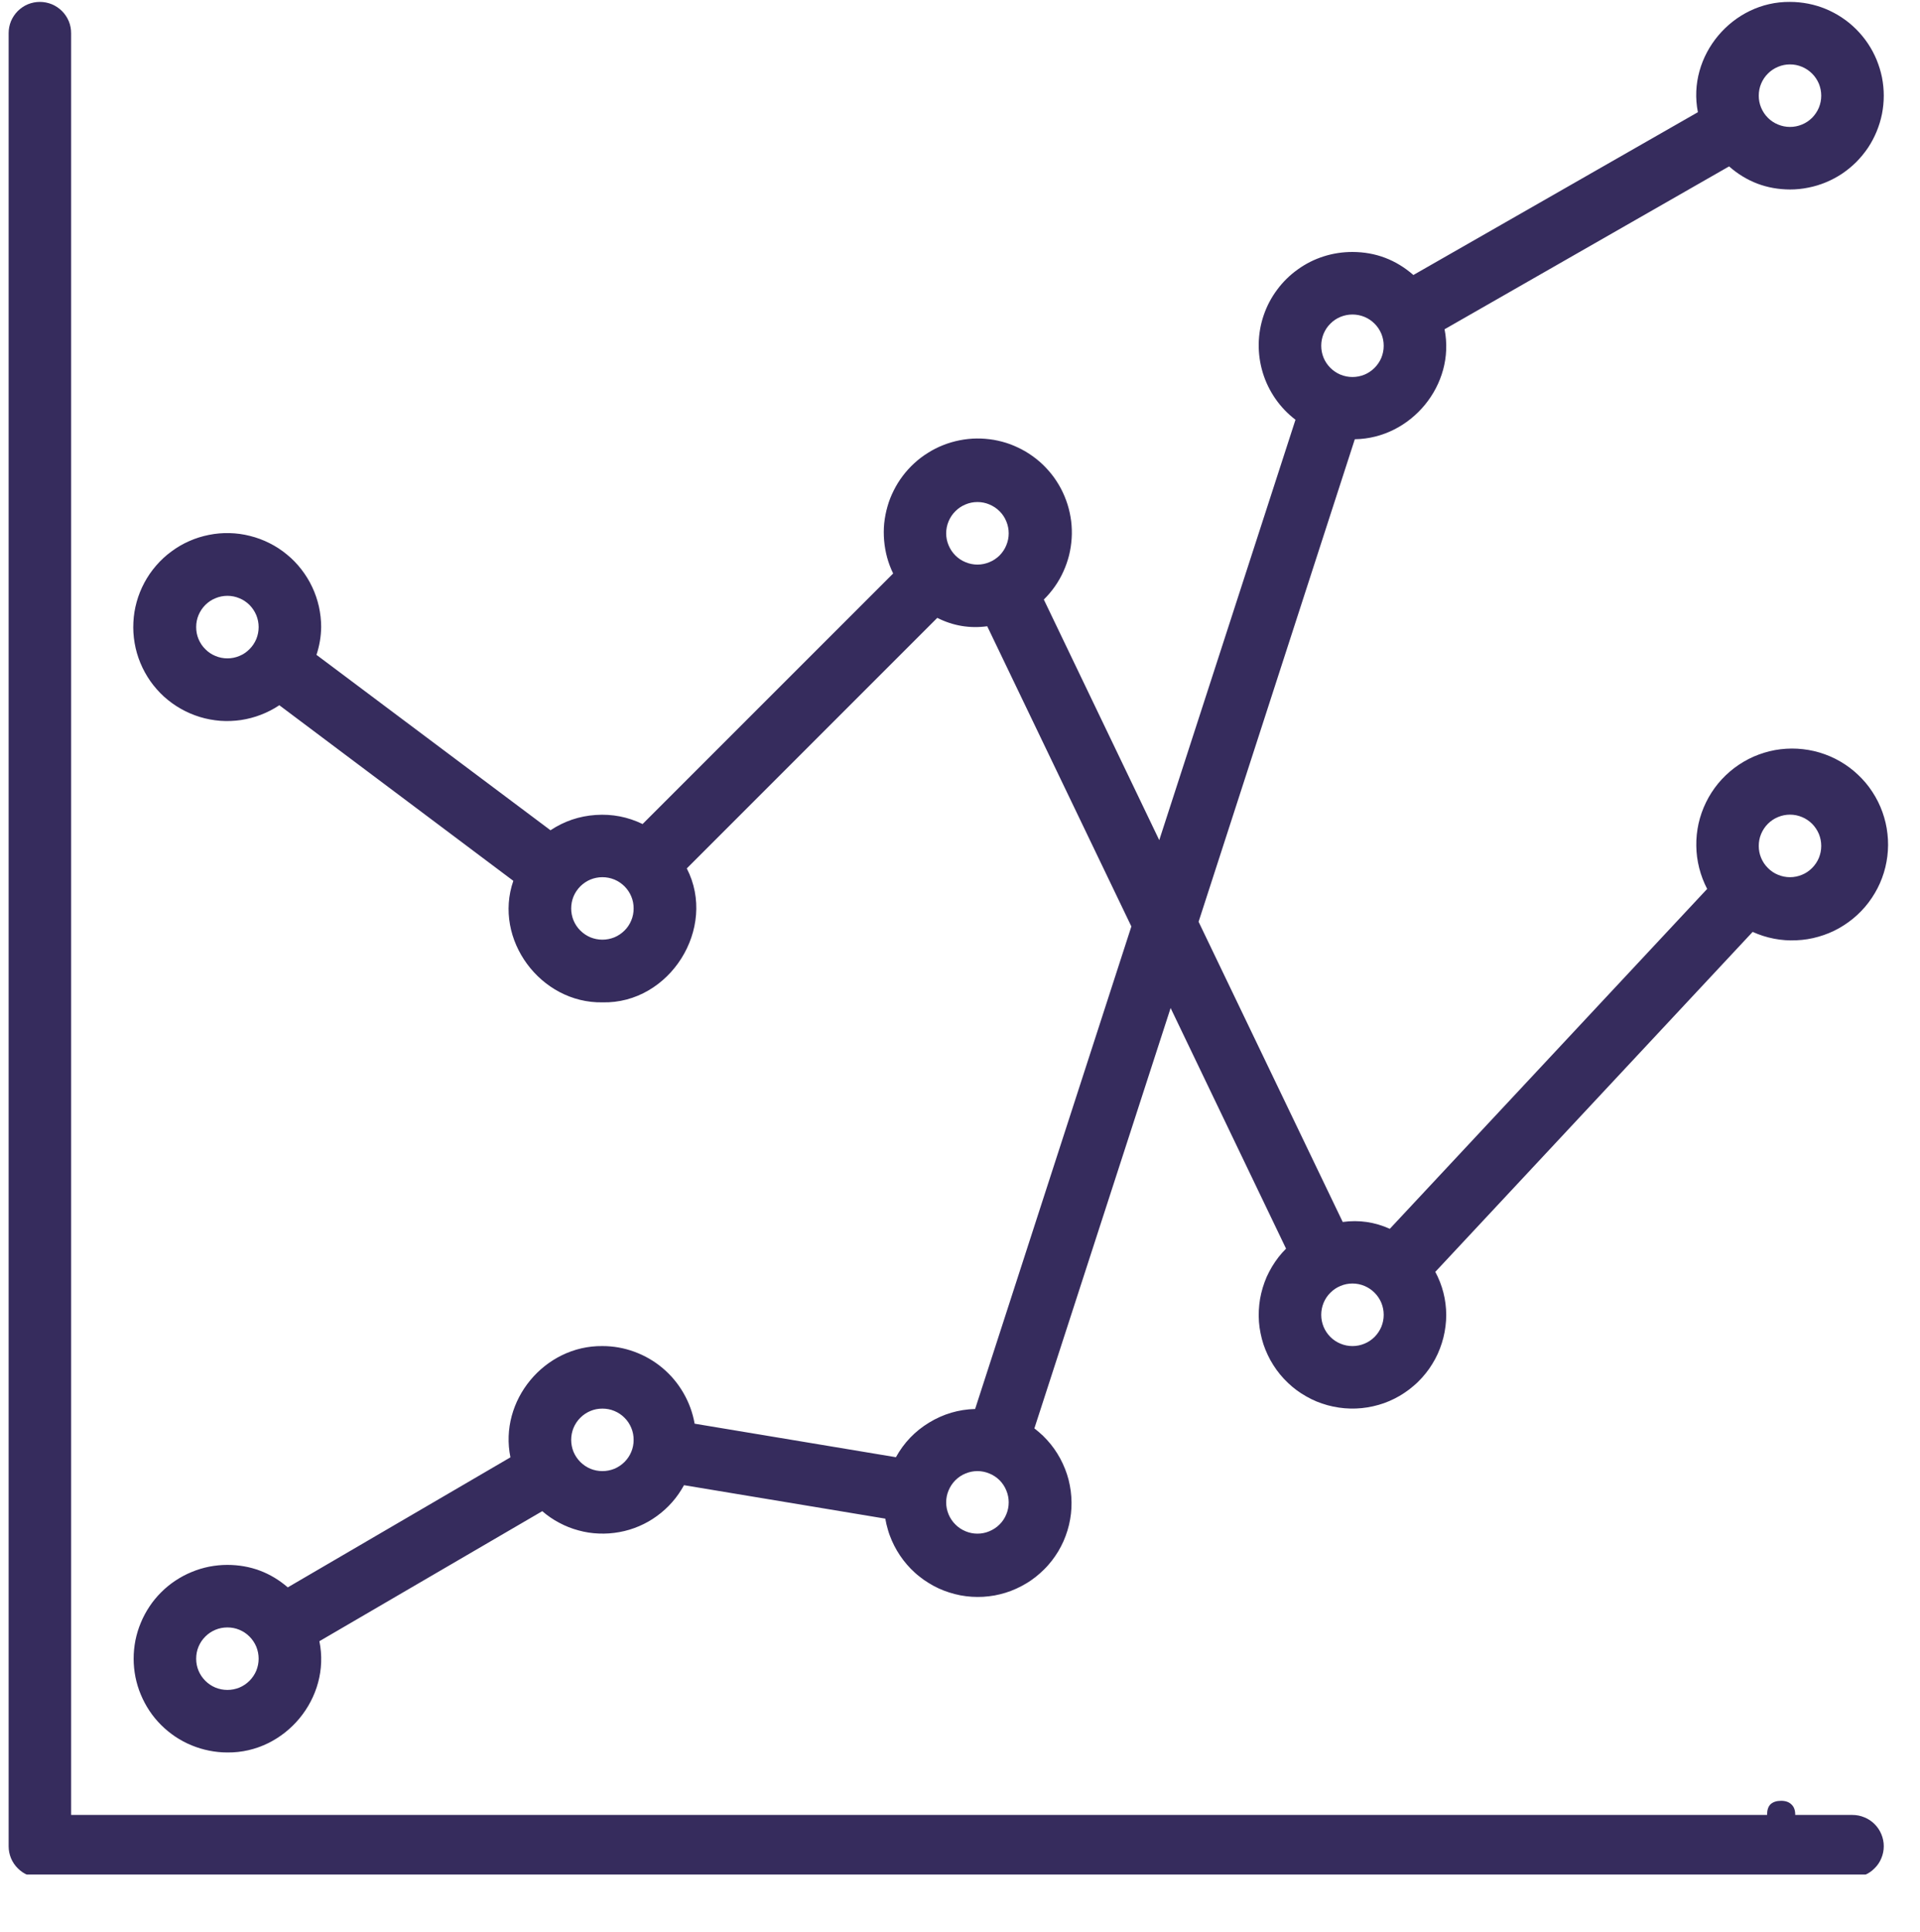 <svg xmlns="http://www.w3.org/2000/svg" xmlns:xlink="http://www.w3.org/1999/xlink" width="162" zoomAndPan="magnify" viewBox="0 0 121.5 122.25" height="163" preserveAspectRatio="xMidYMid meet" version="1.0"><defs><g/><clipPath id="0b93d31402"><path d="M 8 0.07 L 120 0.07 L 120 111 L 8 111 Z M 8 0.07 " clip-rule="nonzero"/></clipPath><clipPath id="b04a1a5946"><path d="M 0.418 0.07 L 120 0.07 L 120 118.594 L 0.418 118.594 Z M 0.418 0.07 " clip-rule="nonzero"/></clipPath></defs><g clip-path="url(#0b93d31402)"><path fill="#362c5d" d="M 113.273 11.988 C 113.664 11.988 114.047 11.949 114.43 11.871 C 114.812 11.797 115.184 11.684 115.543 11.535 C 115.902 11.387 116.246 11.203 116.57 10.988 C 116.895 10.77 117.191 10.523 117.469 10.25 C 117.742 9.973 117.988 9.672 118.207 9.352 C 118.422 9.027 118.605 8.684 118.754 8.324 C 118.902 7.965 119.016 7.594 119.094 7.211 C 119.168 6.828 119.207 6.441 119.207 6.055 C 119.207 5.664 119.168 5.277 119.094 4.895 C 119.016 4.516 118.902 4.145 118.754 3.781 C 118.605 3.422 118.422 3.082 118.207 2.758 C 117.988 2.434 117.742 2.133 117.469 1.859 C 117.191 1.582 116.895 1.336 116.57 1.121 C 116.246 0.902 115.902 0.723 115.543 0.57 C 115.184 0.422 114.812 0.309 114.43 0.234 C 114.047 0.16 113.664 0.121 113.273 0.121 C 109.637 0.082 106.738 3.523 107.445 7.098 L 89.441 17.398 C 88.336 16.434 87.051 15.945 85.586 15.941 C 84.965 15.941 84.363 16.031 83.77 16.219 C 83.18 16.406 82.633 16.68 82.129 17.043 C 81.625 17.402 81.188 17.828 80.82 18.328 C 80.449 18.824 80.164 19.367 79.965 19.953 C 79.766 20.539 79.664 21.141 79.652 21.762 C 79.645 22.379 79.73 22.984 79.91 23.578 C 80.09 24.172 80.359 24.719 80.711 25.23 C 81.066 25.738 81.488 26.18 81.98 26.555 L 73.359 53.152 L 66.055 37.93 C 66.316 37.672 66.547 37.398 66.758 37.098 C 66.965 36.801 67.145 36.488 67.293 36.156 C 67.445 35.824 67.562 35.484 67.652 35.133 C 67.738 34.777 67.793 34.422 67.816 34.059 C 67.84 33.695 67.828 33.336 67.785 32.973 C 67.738 32.613 67.664 32.258 67.555 31.914 C 67.445 31.566 67.305 31.23 67.137 30.91 C 66.965 30.59 66.77 30.285 66.543 30 C 66.316 29.719 66.07 29.453 65.797 29.215 C 65.523 28.977 65.23 28.766 64.918 28.578 C 64.605 28.395 64.277 28.238 63.938 28.109 C 63.598 27.984 63.246 27.891 62.891 27.828 C 62.531 27.77 62.172 27.738 61.809 27.742 C 61.445 27.746 61.082 27.785 60.727 27.855 C 60.371 27.926 60.023 28.027 59.688 28.16 C 59.348 28.293 59.027 28.457 58.719 28.652 C 58.41 28.844 58.121 29.062 57.855 29.309 C 57.586 29.555 57.344 29.82 57.125 30.113 C 56.906 30.402 56.715 30.711 56.555 31.035 C 56.391 31.359 56.258 31.695 56.16 32.047 C 56.059 32.395 55.992 32.75 55.953 33.113 C 55.918 33.473 55.918 33.836 55.949 34.199 C 55.98 34.559 56.043 34.914 56.137 35.266 C 56.234 35.617 56.359 35.953 56.52 36.281 L 40.664 52.133 C 39.727 51.68 38.738 51.488 37.699 51.559 C 36.656 51.629 35.703 51.953 34.836 52.527 L 20.027 41.43 C 20.215 40.859 20.316 40.273 20.324 39.672 C 20.324 39.234 20.273 38.801 20.18 38.371 C 20.082 37.941 19.941 37.527 19.754 37.133 C 19.566 36.734 19.336 36.363 19.066 36.016 C 18.797 35.668 18.492 35.355 18.152 35.078 C 17.812 34.797 17.445 34.559 17.055 34.363 C 16.66 34.164 16.25 34.012 15.824 33.906 C 15.398 33.797 14.965 33.738 14.527 33.727 C 14.086 33.715 13.652 33.754 13.223 33.84 C 12.789 33.926 12.375 34.055 11.973 34.234 C 11.57 34.41 11.191 34.633 10.84 34.895 C 10.484 35.156 10.164 35.453 9.879 35.785 C 9.59 36.117 9.344 36.477 9.137 36.863 C 8.93 37.25 8.766 37.656 8.648 38.082 C 8.531 38.504 8.461 38.934 8.441 39.375 C 8.418 39.812 8.445 40.25 8.52 40.684 C 8.594 41.117 8.715 41.535 8.883 41.941 C 9.051 42.348 9.262 42.73 9.512 43.09 C 9.766 43.449 10.055 43.777 10.379 44.074 C 10.707 44.367 11.059 44.625 11.441 44.84 C 11.824 45.059 12.227 45.23 12.645 45.359 C 13.066 45.488 13.496 45.566 13.934 45.602 C 14.371 45.633 14.809 45.617 15.242 45.555 C 15.68 45.488 16.102 45.379 16.512 45.219 C 16.922 45.062 17.309 44.863 17.676 44.617 L 32.484 55.727 C 31.199 59.434 34.215 63.484 38.121 63.414 C 42.379 63.52 45.406 58.719 43.461 54.941 L 59.312 39.09 C 60.312 39.594 61.363 39.77 62.473 39.621 L 71.594 58.613 L 61.707 89.141 C 60.66 89.168 59.691 89.457 58.797 90 C 57.902 90.543 57.203 91.273 56.695 92.191 L 43.957 90.07 C 43.836 89.387 43.602 88.738 43.254 88.137 C 42.906 87.531 42.465 87.004 41.934 86.555 C 41.398 86.105 40.805 85.762 40.148 85.52 C 39.496 85.281 38.82 85.16 38.121 85.16 C 34.457 85.121 31.562 88.609 32.301 92.199 L 18.211 100.426 C 17.113 99.48 15.84 99.008 14.391 99.004 C 14 99.004 13.613 99.043 13.23 99.117 C 12.852 99.195 12.48 99.305 12.121 99.457 C 11.758 99.605 11.418 99.789 11.094 100.004 C 10.77 100.219 10.469 100.465 10.195 100.742 C 9.918 101.016 9.672 101.316 9.457 101.641 C 9.242 101.965 9.059 102.305 8.91 102.668 C 8.758 103.027 8.648 103.398 8.57 103.777 C 8.496 104.16 8.457 104.547 8.457 104.938 C 8.457 105.328 8.496 105.711 8.57 106.094 C 8.648 106.477 8.758 106.848 8.91 107.207 C 9.059 107.566 9.242 107.91 9.457 108.234 C 9.672 108.559 9.918 108.855 10.195 109.133 C 10.469 109.406 10.77 109.652 11.094 109.871 C 11.418 110.086 11.758 110.27 12.121 110.418 C 12.48 110.566 12.852 110.68 13.23 110.754 C 13.613 110.832 14 110.871 14.391 110.871 C 18.055 110.91 20.949 107.422 20.211 103.832 L 34.316 95.605 C 34.645 95.891 35.004 96.137 35.391 96.34 C 35.777 96.547 36.18 96.707 36.602 96.82 C 37.027 96.938 37.453 97.004 37.891 97.02 C 38.328 97.039 38.762 97.008 39.191 96.93 C 39.625 96.852 40.039 96.727 40.441 96.555 C 40.844 96.383 41.223 96.168 41.574 95.91 C 41.93 95.652 42.25 95.359 42.539 95.031 C 42.828 94.703 43.074 94.344 43.285 93.961 L 56.023 96.078 C 56.066 96.316 56.117 96.551 56.188 96.781 C 56.254 97.016 56.34 97.242 56.434 97.461 C 56.531 97.684 56.641 97.898 56.762 98.105 C 56.883 98.312 57.02 98.512 57.164 98.703 C 57.312 98.895 57.469 99.078 57.637 99.25 C 57.809 99.422 57.984 99.586 58.176 99.734 C 58.363 99.887 58.559 100.023 58.766 100.148 C 58.969 100.277 59.184 100.391 59.402 100.492 C 59.621 100.59 59.844 100.68 60.074 100.75 C 60.305 100.824 60.539 100.883 60.777 100.93 C 61.012 100.973 61.25 101.004 61.492 101.02 C 61.734 101.035 61.973 101.035 62.215 101.023 C 62.457 101.008 62.695 100.98 62.934 100.938 C 63.168 100.895 63.402 100.836 63.633 100.766 C 63.863 100.695 64.09 100.609 64.309 100.508 C 64.527 100.41 64.742 100.297 64.949 100.172 C 65.156 100.051 65.352 99.91 65.543 99.762 C 65.73 99.613 65.91 99.453 66.082 99.281 C 66.254 99.113 66.41 98.93 66.559 98.742 C 66.707 98.551 66.844 98.352 66.969 98.145 C 67.09 97.938 67.203 97.723 67.301 97.504 C 67.398 97.281 67.48 97.059 67.551 96.828 C 67.621 96.594 67.68 96.363 67.719 96.125 C 67.762 95.887 67.789 95.648 67.801 95.406 C 67.812 95.164 67.812 94.926 67.793 94.684 C 67.777 94.445 67.746 94.203 67.699 93.969 C 67.656 93.73 67.594 93.496 67.52 93.27 C 67.445 93.039 67.355 92.816 67.254 92.598 C 67.152 92.379 67.039 92.164 66.91 91.961 C 66.785 91.758 66.645 91.559 66.492 91.371 C 66.34 91.184 66.18 91.008 66.008 90.84 C 65.832 90.672 65.648 90.516 65.457 90.367 L 74.078 63.773 L 81.383 78.996 C 81.211 79.168 81.051 79.348 80.902 79.539 C 80.754 79.73 80.617 79.934 80.492 80.141 C 80.367 80.348 80.258 80.566 80.156 80.785 C 80.059 81.008 79.977 81.238 79.906 81.469 C 79.836 81.703 79.781 81.938 79.738 82.176 C 79.699 82.418 79.672 82.656 79.66 82.898 C 79.648 83.141 79.652 83.387 79.668 83.629 C 79.688 83.871 79.719 84.109 79.77 84.348 C 79.816 84.586 79.879 84.82 79.953 85.051 C 80.031 85.281 80.121 85.508 80.227 85.727 C 80.328 85.945 80.445 86.156 80.578 86.363 C 80.707 86.566 80.848 86.766 81.004 86.953 C 81.156 87.141 81.324 87.316 81.5 87.484 C 81.676 87.652 81.859 87.809 82.055 87.953 C 82.25 88.098 82.453 88.227 82.668 88.348 C 82.879 88.469 83.094 88.574 83.32 88.668 C 83.543 88.758 83.773 88.836 84.008 88.902 C 84.242 88.965 84.48 89.016 84.719 89.051 C 84.961 89.086 85.203 89.109 85.445 89.113 C 85.688 89.121 85.93 89.109 86.172 89.086 C 86.414 89.062 86.652 89.023 86.891 88.969 C 87.125 88.918 87.359 88.848 87.586 88.77 C 87.816 88.688 88.039 88.59 88.258 88.48 C 88.473 88.371 88.684 88.25 88.883 88.113 C 89.086 87.98 89.277 87.832 89.461 87.672 C 89.648 87.516 89.82 87.344 89.984 87.164 C 90.145 86.984 90.297 86.797 90.438 86.598 C 90.578 86.398 90.703 86.191 90.82 85.977 C 90.934 85.766 91.035 85.543 91.121 85.316 C 91.207 85.09 91.281 84.859 91.34 84.625 C 91.398 84.387 91.445 84.148 91.473 83.91 C 91.504 83.668 91.52 83.426 91.52 83.184 C 91.512 82.219 91.281 81.312 90.828 80.465 L 110.91 58.957 C 111.344 59.152 111.793 59.297 112.262 59.387 C 112.727 59.477 113.199 59.512 113.676 59.488 C 114.148 59.469 114.617 59.395 115.074 59.262 C 115.531 59.133 115.969 58.953 116.383 58.719 C 116.797 58.484 117.18 58.207 117.527 57.887 C 117.879 57.562 118.188 57.203 118.449 56.809 C 118.715 56.414 118.934 55.992 119.098 55.547 C 119.266 55.102 119.375 54.641 119.434 54.172 C 119.492 53.699 119.496 53.227 119.441 52.754 C 119.391 52.281 119.281 51.82 119.121 51.371 C 118.961 50.926 118.75 50.5 118.488 50.102 C 118.23 49.703 117.926 49.344 117.578 49.016 C 117.234 48.688 116.855 48.406 116.441 48.168 C 116.031 47.93 115.598 47.746 115.141 47.609 C 114.684 47.473 114.219 47.395 113.742 47.367 C 113.27 47.34 112.797 47.371 112.328 47.453 C 111.859 47.539 111.41 47.68 110.973 47.867 C 110.539 48.059 110.129 48.301 109.75 48.586 C 109.371 48.875 109.031 49.199 108.727 49.566 C 108.426 49.934 108.168 50.332 107.961 50.758 C 107.75 51.188 107.594 51.633 107.488 52.098 C 107.387 52.562 107.336 53.031 107.344 53.508 C 107.348 53.98 107.41 54.449 107.527 54.914 C 107.645 55.375 107.812 55.816 108.031 56.238 L 87.949 77.742 C 86.996 77.312 86.004 77.168 84.969 77.309 L 75.848 58.316 L 85.734 27.789 C 89.293 27.738 92.113 24.348 91.414 20.832 L 109.418 10.527 C 110.523 11.496 111.805 11.98 113.273 11.988 Z M 113.273 4.074 C 113.535 4.074 113.789 4.125 114.031 4.227 C 114.273 4.328 114.484 4.469 114.672 4.656 C 114.855 4.84 115 5.055 115.102 5.297 C 115.199 5.539 115.25 5.793 115.25 6.055 C 115.25 6.316 115.199 6.566 115.102 6.809 C 115 7.051 114.855 7.266 114.672 7.453 C 114.484 7.637 114.273 7.781 114.031 7.879 C 113.789 7.98 113.535 8.031 113.273 8.031 C 113.012 8.031 112.758 7.98 112.516 7.879 C 112.273 7.781 112.059 7.637 111.875 7.453 C 111.688 7.266 111.547 7.051 111.445 6.809 C 111.344 6.566 111.297 6.316 111.297 6.055 C 111.297 5.793 111.344 5.539 111.445 5.297 C 111.547 5.055 111.688 4.84 111.875 4.656 C 112.059 4.469 112.273 4.328 112.516 4.227 C 112.758 4.125 113.012 4.074 113.273 4.074 Z M 14.391 41.652 C 14.129 41.652 13.875 41.602 13.633 41.5 C 13.391 41.402 13.176 41.258 12.992 41.07 C 12.805 40.887 12.664 40.672 12.562 40.43 C 12.461 40.188 12.414 39.938 12.414 39.672 C 12.414 39.41 12.461 39.16 12.562 38.918 C 12.664 38.676 12.805 38.461 12.992 38.273 C 13.176 38.09 13.391 37.945 13.633 37.848 C 13.875 37.746 14.129 37.695 14.391 37.695 C 14.652 37.695 14.906 37.746 15.148 37.848 C 15.391 37.945 15.602 38.09 15.789 38.273 C 15.973 38.461 16.117 38.676 16.219 38.918 C 16.316 39.16 16.367 39.41 16.367 39.672 C 16.367 39.938 16.316 40.188 16.219 40.43 C 16.117 40.672 15.973 40.887 15.789 41.07 C 15.602 41.258 15.391 41.402 15.148 41.5 C 14.906 41.602 14.652 41.652 14.391 41.652 Z M 38.121 59.449 C 37.859 59.449 37.605 59.398 37.363 59.301 C 37.121 59.199 36.91 59.055 36.723 58.871 C 36.539 58.688 36.395 58.473 36.293 58.23 C 36.195 57.988 36.145 57.734 36.145 57.473 C 36.145 57.211 36.195 56.957 36.293 56.715 C 36.395 56.473 36.539 56.262 36.723 56.074 C 36.91 55.891 37.121 55.746 37.363 55.645 C 37.605 55.547 37.859 55.496 38.121 55.496 C 38.383 55.496 38.637 55.547 38.879 55.645 C 39.121 55.746 39.336 55.891 39.52 56.074 C 39.707 56.262 39.848 56.473 39.949 56.715 C 40.051 56.957 40.098 57.211 40.098 57.473 C 40.098 57.734 40.051 57.988 39.949 58.23 C 39.848 58.473 39.707 58.688 39.52 58.871 C 39.336 59.055 39.121 59.199 38.879 59.301 C 38.637 59.398 38.383 59.449 38.121 59.449 Z M 61.855 35.719 C 61.59 35.719 61.34 35.668 61.098 35.566 C 60.855 35.469 60.641 35.324 60.457 35.141 C 60.27 34.953 60.129 34.738 60.027 34.496 C 59.926 34.254 59.875 34.004 59.875 33.742 C 59.875 33.48 59.926 33.227 60.027 32.984 C 60.129 32.742 60.27 32.527 60.457 32.344 C 60.641 32.156 60.855 32.016 61.098 31.914 C 61.34 31.812 61.59 31.762 61.855 31.762 C 62.117 31.762 62.367 31.812 62.609 31.914 C 62.852 32.016 63.066 32.156 63.254 32.344 C 63.438 32.527 63.582 32.742 63.68 32.984 C 63.781 33.227 63.832 33.48 63.832 33.742 C 63.832 34.004 63.781 34.254 63.68 34.496 C 63.582 34.738 63.438 34.953 63.254 35.141 C 63.066 35.324 62.852 35.469 62.609 35.566 C 62.367 35.668 62.117 35.719 61.855 35.719 Z M 14.391 106.914 C 14.129 106.914 13.875 106.863 13.633 106.766 C 13.391 106.664 13.176 106.52 12.992 106.336 C 12.805 106.148 12.664 105.938 12.562 105.695 C 12.461 105.453 12.414 105.199 12.414 104.938 C 12.414 104.676 12.461 104.422 12.562 104.18 C 12.664 103.938 12.805 103.723 12.992 103.539 C 13.176 103.352 13.391 103.211 13.633 103.109 C 13.875 103.008 14.129 102.961 14.391 102.961 C 14.652 102.961 14.906 103.008 15.148 103.109 C 15.391 103.211 15.602 103.352 15.789 103.539 C 15.973 103.723 16.117 103.938 16.219 104.18 C 16.316 104.422 16.367 104.676 16.367 104.938 C 16.367 105.199 16.316 105.453 16.219 105.695 C 16.117 105.938 15.973 106.148 15.789 106.336 C 15.602 106.52 15.391 106.664 15.148 106.766 C 14.906 106.863 14.652 106.914 14.391 106.914 Z M 38.121 93.07 C 37.859 93.07 37.605 93.02 37.363 92.922 C 37.121 92.82 36.91 92.676 36.723 92.492 C 36.539 92.305 36.395 92.094 36.293 91.852 C 36.195 91.609 36.145 91.355 36.145 91.094 C 36.145 90.832 36.195 90.578 36.293 90.336 C 36.395 90.094 36.539 89.879 36.723 89.695 C 36.91 89.508 37.121 89.367 37.363 89.266 C 37.605 89.164 37.859 89.117 38.121 89.117 C 38.383 89.117 38.637 89.164 38.879 89.266 C 39.121 89.367 39.336 89.508 39.52 89.695 C 39.707 89.879 39.848 90.094 39.949 90.336 C 40.051 90.578 40.098 90.832 40.098 91.094 C 40.098 91.355 40.051 91.609 39.949 91.852 C 39.848 92.094 39.707 92.305 39.52 92.492 C 39.336 92.676 39.121 92.82 38.879 92.922 C 38.637 93.02 38.383 93.07 38.121 93.07 Z M 61.855 97.027 C 61.59 97.027 61.34 96.977 61.098 96.875 C 60.855 96.773 60.641 96.633 60.457 96.445 C 60.27 96.262 60.129 96.047 60.027 95.805 C 59.926 95.562 59.875 95.312 59.875 95.047 C 59.875 94.785 59.926 94.535 60.027 94.293 C 60.129 94.051 60.27 93.836 60.457 93.648 C 60.641 93.465 60.855 93.32 61.098 93.223 C 61.34 93.121 61.59 93.07 61.855 93.07 C 62.117 93.07 62.367 93.121 62.609 93.223 C 62.852 93.32 63.066 93.465 63.254 93.648 C 63.438 93.836 63.582 94.051 63.68 94.293 C 63.781 94.535 63.832 94.785 63.832 95.047 C 63.832 95.312 63.781 95.562 63.68 95.805 C 63.582 96.047 63.438 96.262 63.254 96.445 C 63.066 96.633 62.852 96.773 62.609 96.875 C 62.367 96.977 62.117 97.027 61.855 97.027 Z M 113.273 51.539 C 113.535 51.539 113.789 51.59 114.031 51.691 C 114.273 51.789 114.484 51.934 114.672 52.117 C 114.855 52.305 115 52.52 115.102 52.762 C 115.199 53.004 115.25 53.254 115.25 53.516 C 115.25 53.781 115.199 54.031 115.102 54.273 C 115 54.516 114.855 54.73 114.672 54.914 C 114.484 55.102 114.273 55.246 114.031 55.344 C 113.789 55.445 113.535 55.496 113.273 55.496 C 113.012 55.496 112.758 55.445 112.516 55.344 C 112.273 55.246 112.059 55.102 111.875 54.914 C 111.688 54.73 111.547 54.516 111.445 54.273 C 111.344 54.031 111.297 53.781 111.297 53.516 C 111.297 53.254 111.344 53.004 111.445 52.762 C 111.547 52.52 111.688 52.305 111.875 52.117 C 112.059 51.934 112.273 51.789 112.516 51.691 C 112.758 51.59 113.012 51.539 113.273 51.539 Z M 85.586 81.203 C 85.848 81.203 86.102 81.254 86.344 81.355 C 86.586 81.457 86.797 81.598 86.984 81.785 C 87.168 81.969 87.312 82.184 87.414 82.426 C 87.512 82.668 87.562 82.922 87.562 83.184 C 87.562 83.445 87.512 83.695 87.414 83.938 C 87.312 84.18 87.168 84.395 86.984 84.582 C 86.797 84.766 86.586 84.91 86.344 85.008 C 86.102 85.109 85.848 85.16 85.586 85.16 C 85.324 85.16 85.07 85.109 84.828 85.008 C 84.586 84.91 84.371 84.766 84.188 84.582 C 84 84.395 83.859 84.18 83.758 83.938 C 83.66 83.695 83.609 83.445 83.609 83.184 C 83.609 82.922 83.66 82.668 83.758 82.426 C 83.859 82.184 84 81.969 84.188 81.785 C 84.371 81.598 84.586 81.457 84.828 81.355 C 85.07 81.254 85.324 81.203 85.586 81.203 Z M 85.586 23.852 C 85.324 23.852 85.07 23.801 84.828 23.703 C 84.586 23.602 84.371 23.457 84.188 23.273 C 84 23.086 83.859 22.875 83.758 22.633 C 83.66 22.391 83.609 22.137 83.609 21.875 C 83.609 21.613 83.66 21.359 83.758 21.117 C 83.859 20.875 84 20.66 84.188 20.477 C 84.371 20.289 84.586 20.148 84.828 20.047 C 85.07 19.949 85.324 19.898 85.586 19.898 C 85.848 19.898 86.102 19.949 86.344 20.047 C 86.586 20.148 86.797 20.289 86.984 20.477 C 87.168 20.66 87.312 20.875 87.414 21.117 C 87.512 21.359 87.562 21.613 87.562 21.875 C 87.562 22.137 87.512 22.391 87.414 22.633 C 87.312 22.875 87.168 23.086 86.984 23.273 C 86.797 23.457 86.586 23.602 86.344 23.703 C 86.102 23.801 85.848 23.852 85.586 23.852 Z M 85.586 23.852 " fill-opacity="1" fill-rule="nonzero"/></g><g clip-path="url(#b04a1a5946)"><path fill="#362c5d" d="M 117.227 114.824 L 4.5 114.824 L 4.5 2.098 C 4.5 1.836 4.453 1.582 4.352 1.34 C 4.25 1.098 4.109 0.887 3.922 0.699 C 3.738 0.516 3.523 0.371 3.281 0.27 C 3.039 0.172 2.785 0.121 2.523 0.121 C 2.262 0.121 2.008 0.172 1.766 0.27 C 1.523 0.371 1.312 0.516 1.125 0.699 C 0.941 0.887 0.797 1.098 0.695 1.34 C 0.598 1.582 0.547 1.836 0.547 2.098 L 0.547 116.801 C 0.547 117.066 0.598 117.316 0.695 117.559 C 0.797 117.801 0.941 118.016 1.125 118.199 C 1.312 118.387 1.523 118.531 1.766 118.629 C 2.008 118.73 2.262 118.781 2.523 118.781 L 117.227 118.781 C 117.492 118.781 117.742 118.73 117.984 118.629 C 118.227 118.531 118.441 118.387 118.625 118.199 C 118.812 118.016 118.957 117.801 119.055 117.559 C 119.156 117.316 119.207 117.066 119.207 116.801 C 119.207 116.539 119.156 116.289 119.055 116.047 C 118.957 115.805 118.812 115.59 118.625 115.402 C 118.441 115.219 118.227 115.074 117.984 114.977 C 117.742 114.875 117.492 114.824 117.227 114.824 Z M 117.227 114.824 " fill-opacity="1" fill-rule="nonzero"/></g><g fill="#362c5d" fill-opacity="1"><g transform="translate(111.229, 115.523)"><g><path d="M 0.594 -0.719 C 0.594 -1.008 0.664 -1.227 0.812 -1.375 C 0.969 -1.52 1.191 -1.594 1.484 -1.594 C 1.766 -1.594 1.984 -1.516 2.141 -1.359 C 2.297 -1.211 2.375 -1 2.375 -0.719 C 2.375 -0.457 2.297 -0.25 2.141 -0.094 C 1.984 0.062 1.766 0.141 1.484 0.141 C 1.203 0.141 0.984 0.066 0.828 -0.078 C 0.672 -0.234 0.594 -0.445 0.594 -0.719 Z M 0.594 -0.719 "/></g></g></g></svg>